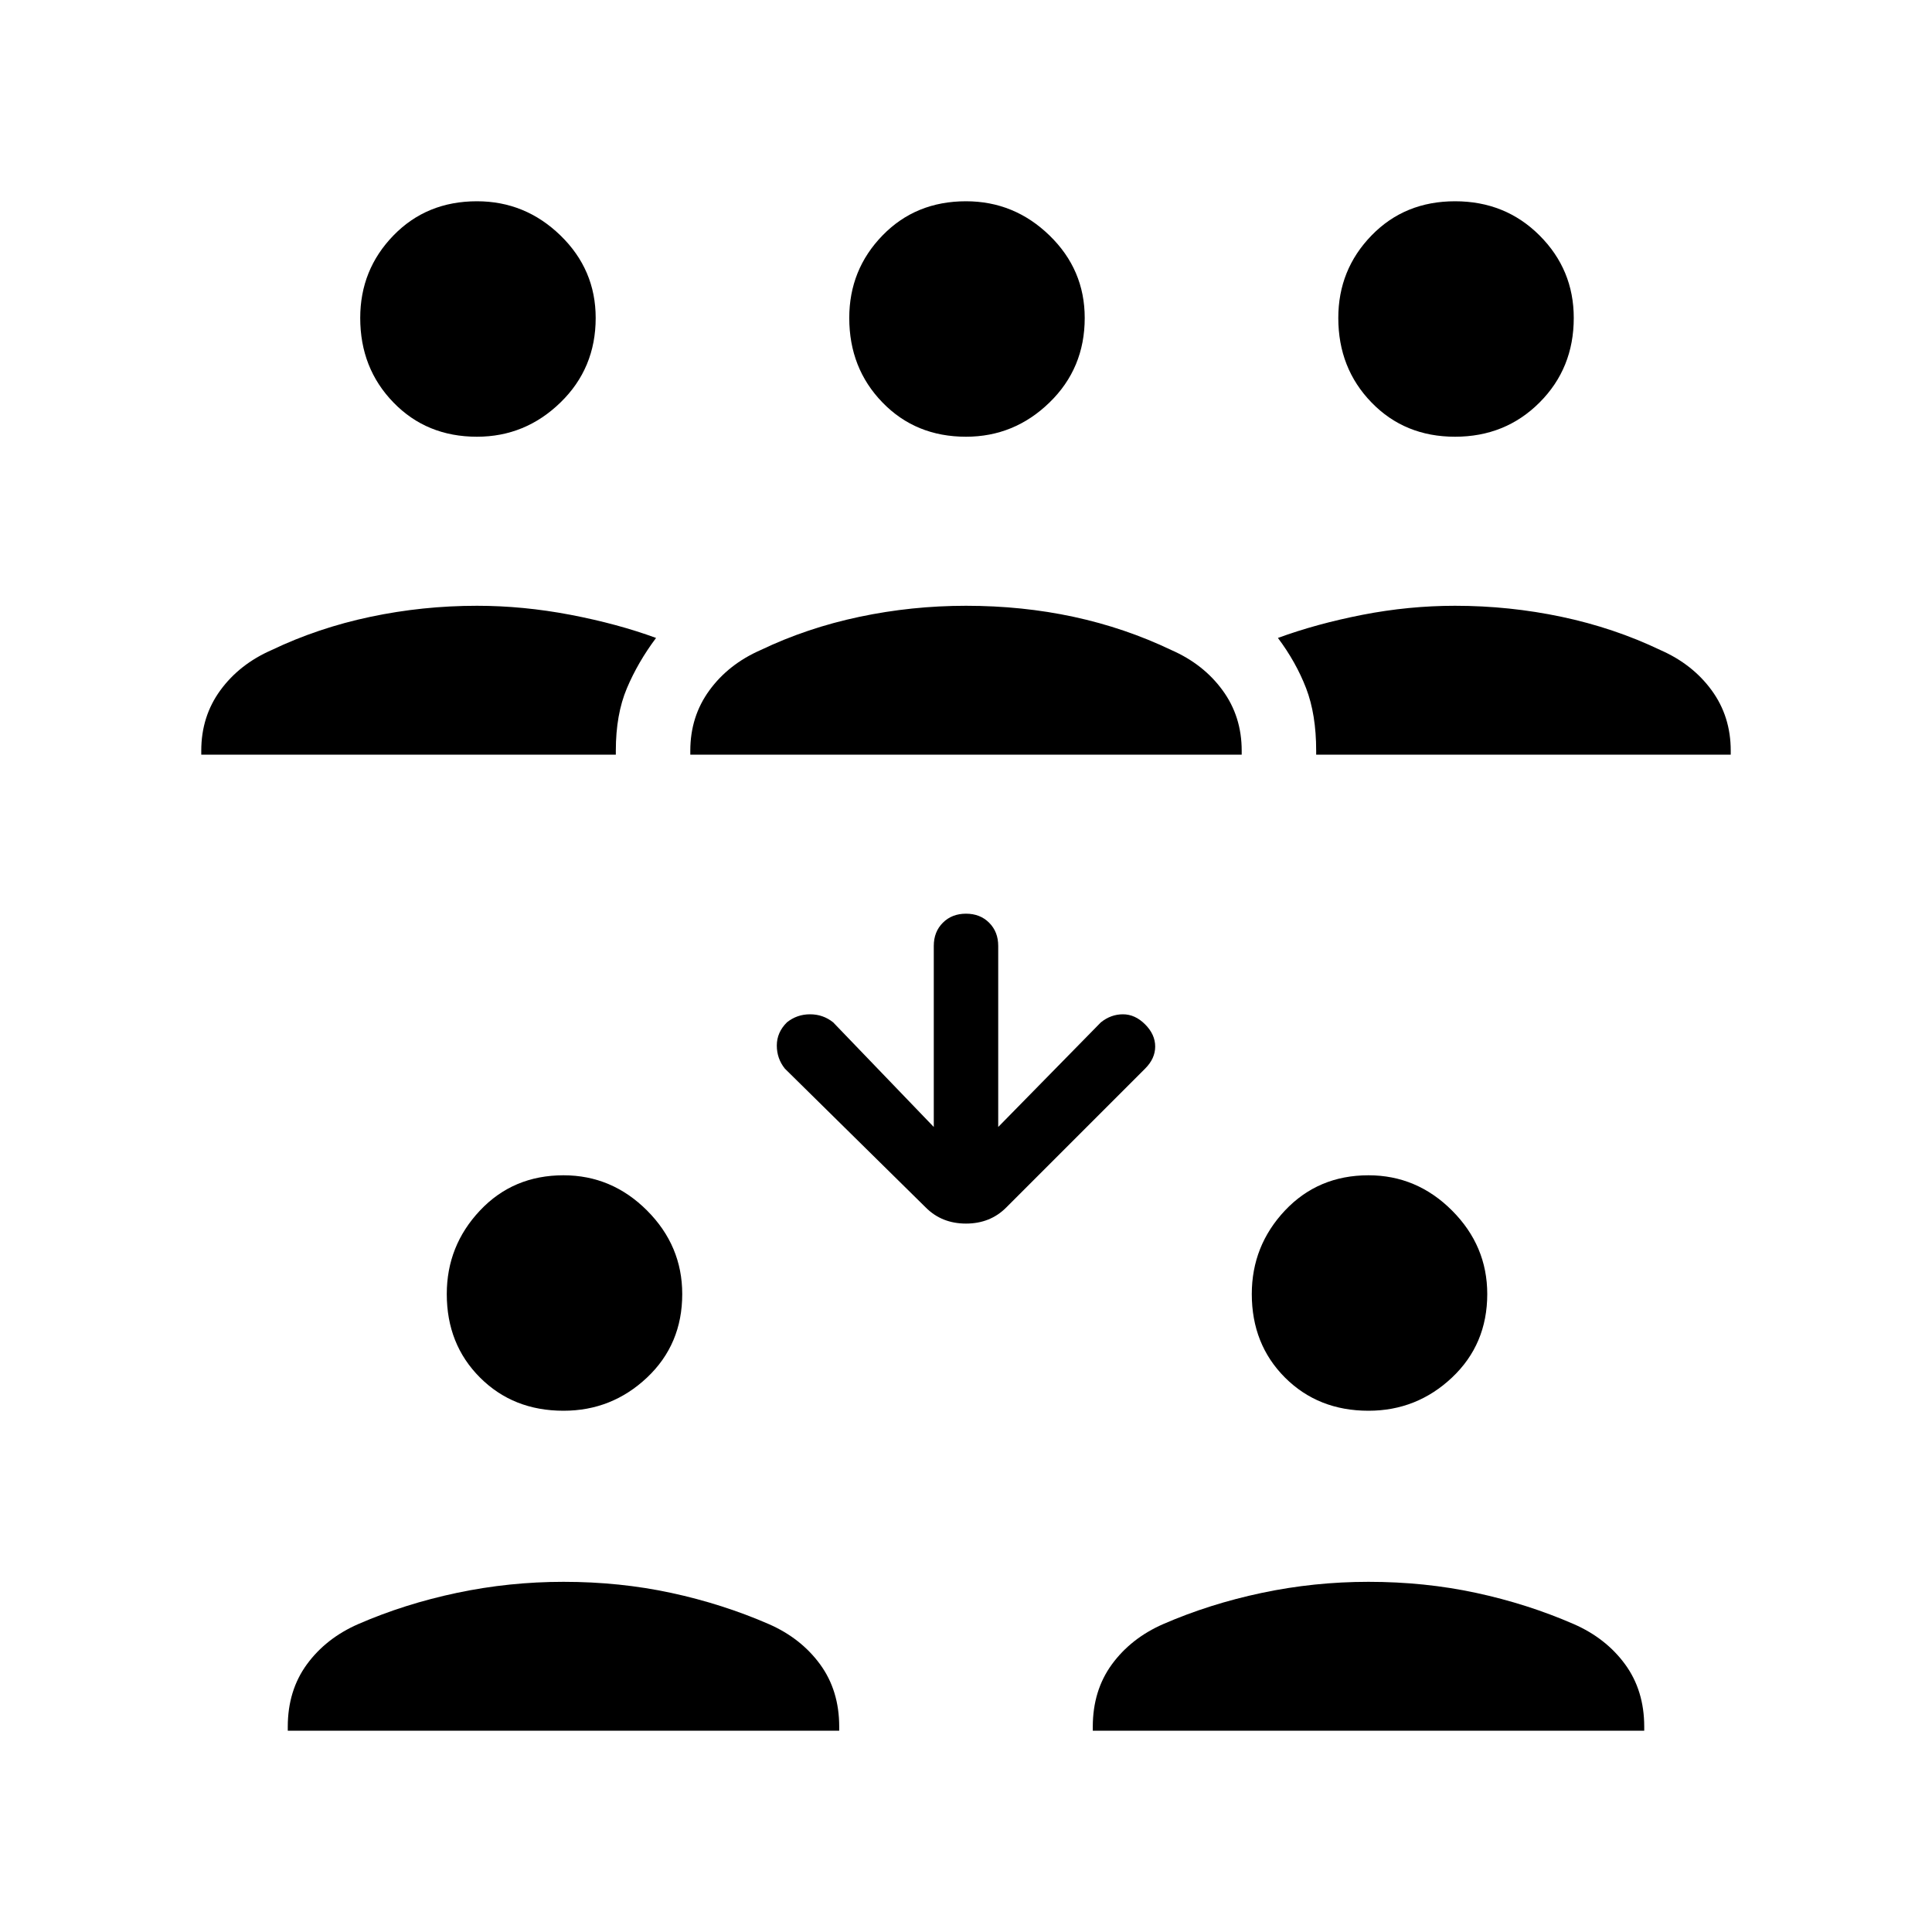 <svg xmlns="http://www.w3.org/2000/svg" height="40" width="40"><path d="M30.125 9.042Q29.083 9.042 28.396 8.333Q27.708 7.625 27.708 6.583Q27.708 5.583 28.396 4.875Q29.083 4.167 30.125 4.167Q31.167 4.167 31.875 4.875Q32.583 5.583 32.583 6.583Q32.583 7.625 31.875 8.333Q31.167 9.042 30.125 9.042ZM27.25 15.625V15.542Q27.25 14.792 27.042 14.25Q26.833 13.708 26.458 13.208Q27.25 12.917 28.208 12.729Q29.167 12.542 30.125 12.542Q31.25 12.542 32.333 12.771Q33.417 13 34.375 13.458Q35.042 13.75 35.438 14.292Q35.833 14.833 35.833 15.542V15.625ZM9.875 9.042Q8.833 9.042 8.146 8.333Q7.458 7.625 7.458 6.583Q7.458 5.583 8.146 4.875Q8.833 4.167 9.875 4.167Q10.875 4.167 11.604 4.875Q12.333 5.583 12.333 6.583Q12.333 7.625 11.604 8.333Q10.875 9.042 9.875 9.042ZM4.167 15.625V15.542Q4.167 14.833 4.562 14.292Q4.958 13.75 5.625 13.458Q6.583 13 7.667 12.771Q8.75 12.542 9.875 12.542Q10.833 12.542 11.812 12.729Q12.792 12.917 13.583 13.208Q13.208 13.708 12.979 14.25Q12.75 14.792 12.75 15.542V15.625ZM20 9.042Q18.958 9.042 18.271 8.333Q17.583 7.625 17.583 6.583Q17.583 5.583 18.271 4.875Q18.958 4.167 20 4.167Q21 4.167 21.729 4.875Q22.458 5.583 22.458 6.583Q22.458 7.625 21.729 8.333Q21 9.042 20 9.042ZM14.292 15.625V15.542Q14.292 14.833 14.688 14.292Q15.083 13.75 15.75 13.458Q16.708 13 17.792 12.771Q18.875 12.542 20 12.542Q21.167 12.542 22.229 12.771Q23.292 13 24.25 13.458Q24.917 13.75 25.312 14.292Q25.708 14.833 25.708 15.542V15.625ZM28.333 29.208Q27.292 29.208 26.604 28.521Q25.917 27.833 25.917 26.792Q25.917 25.792 26.604 25.062Q27.292 24.333 28.333 24.333Q29.333 24.333 30.062 25.062Q30.792 25.792 30.792 26.792Q30.792 27.833 30.062 28.521Q29.333 29.208 28.333 29.208ZM22.625 35.833V35.75Q22.625 35 23.021 34.458Q23.417 33.917 24.083 33.625Q25.042 33.208 26.125 32.979Q27.208 32.75 28.333 32.75Q29.5 32.75 30.562 32.979Q31.625 33.208 32.583 33.625Q33.25 33.917 33.646 34.458Q34.042 35 34.042 35.75V35.833ZM11.667 29.208Q10.625 29.208 9.938 28.521Q9.25 27.833 9.25 26.792Q9.25 25.792 9.938 25.062Q10.625 24.333 11.667 24.333Q12.667 24.333 13.396 25.062Q14.125 25.792 14.125 26.792Q14.125 27.833 13.396 28.521Q12.667 29.208 11.667 29.208ZM5.958 35.833V35.75Q5.958 35 6.354 34.458Q6.75 33.917 7.417 33.625Q8.375 33.208 9.458 32.979Q10.542 32.75 11.667 32.75Q12.833 32.75 13.896 32.979Q14.958 33.208 15.917 33.625Q16.583 33.917 16.979 34.458Q17.375 35 17.375 35.75V35.833ZM20 25.333Q19.75 25.333 19.542 25.25Q19.333 25.167 19.167 25L16.25 22.125Q16.083 21.917 16.083 21.646Q16.083 21.375 16.292 21.167Q16.5 21 16.771 21Q17.042 21 17.25 21.167L19.333 23.333V19.583Q19.333 19.292 19.521 19.104Q19.708 18.917 20 18.917Q20.292 18.917 20.479 19.104Q20.667 19.292 20.667 19.583V23.333L22.792 21.167Q23 21 23.25 21Q23.5 21 23.708 21.208Q23.917 21.417 23.917 21.667Q23.917 21.917 23.708 22.125L20.833 25Q20.667 25.167 20.458 25.25Q20.25 25.333 20 25.333Z"/></svg>